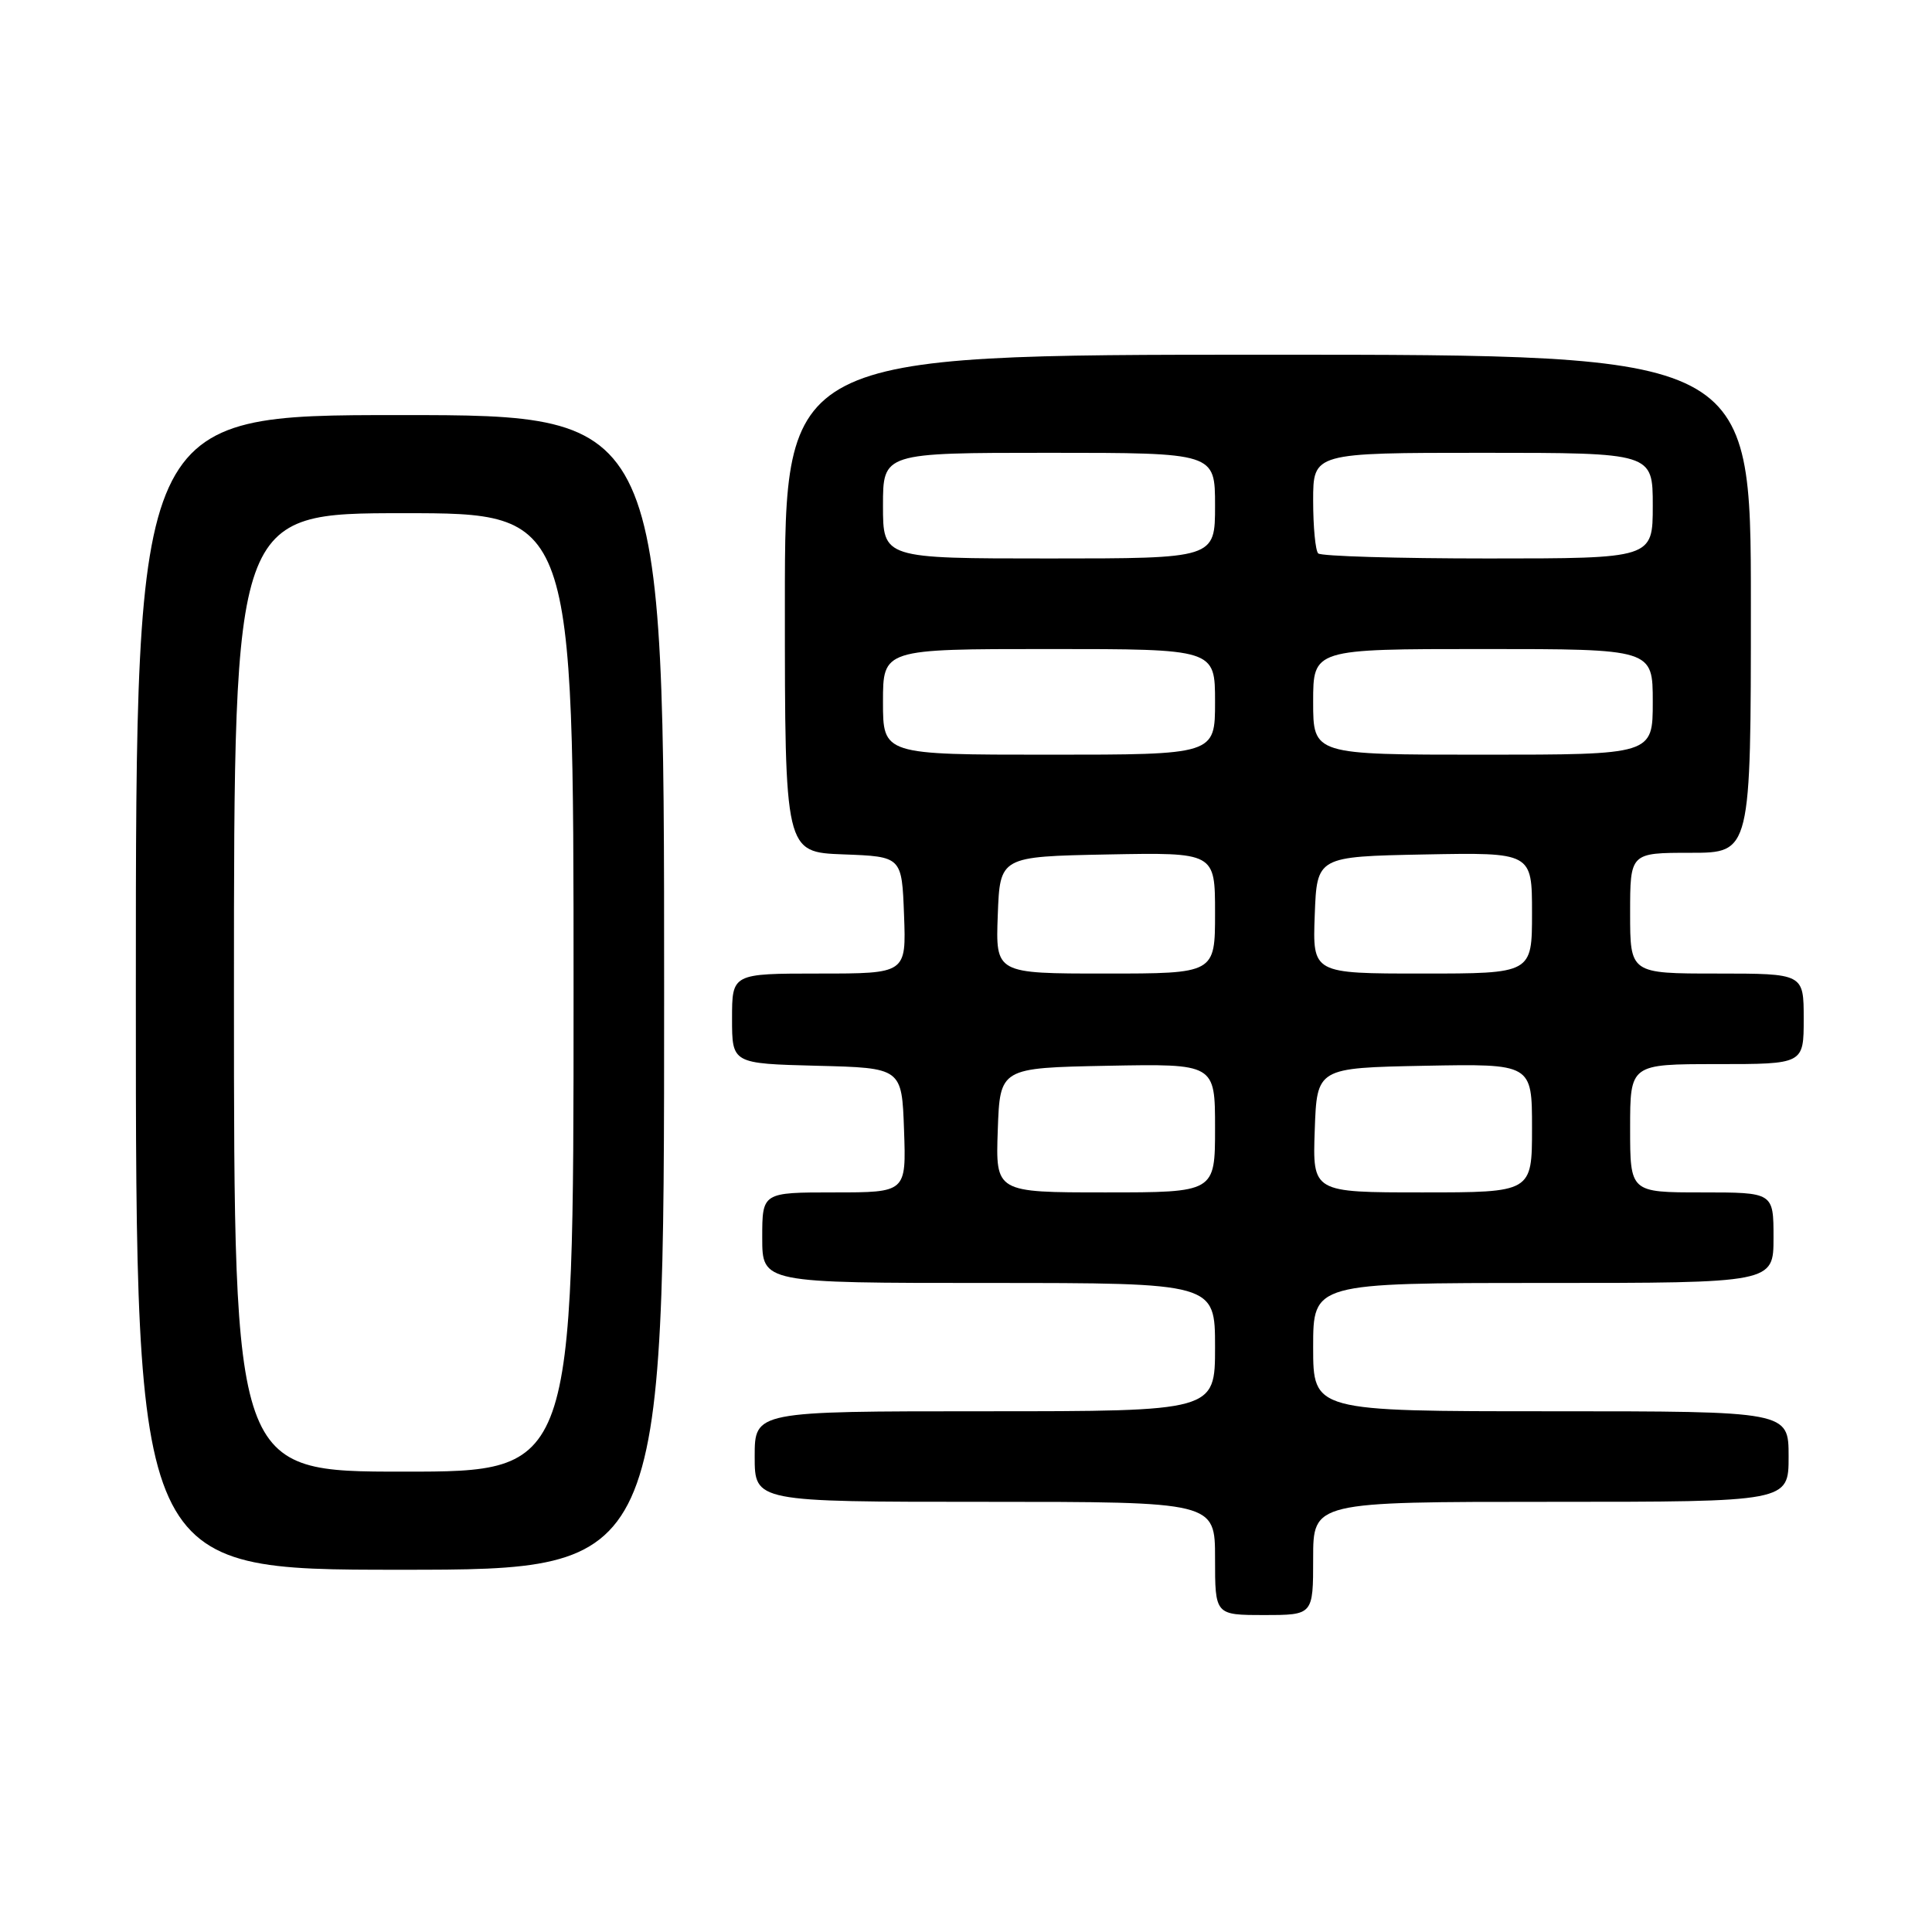 <?xml version="1.0" encoding="UTF-8" standalone="no"?>
<!DOCTYPE svg PUBLIC "-//W3C//DTD SVG 1.1//EN" "http://www.w3.org/Graphics/SVG/1.1/DTD/svg11.dtd" >
<svg xmlns="http://www.w3.org/2000/svg" xmlns:xlink="http://www.w3.org/1999/xlink" version="1.1" viewBox="0 0 256 256">
 <g >
 <path fill="currentColor"
d=" M 174.00 206.50 C 174.00 199.00 174.00 199.00 205.50 199.00 C 237.00 199.00 237.00 199.00 237.00 193.00 C 237.00 187.00 237.00 187.00 205.50 187.00 C 174.00 187.00 174.00 187.00 174.00 178.50 C 174.00 170.00 174.00 170.00 204.50 170.00 C 235.00 170.00 235.00 170.00 235.00 164.00 C 235.00 158.00 235.00 158.00 225.50 158.00 C 216.00 158.00 216.00 158.00 216.00 149.50 C 216.00 141.00 216.00 141.00 227.50 141.00 C 239.00 141.00 239.00 141.00 239.00 135.00 C 239.00 129.00 239.00 129.00 227.50 129.00 C 216.00 129.00 216.00 129.00 216.00 121.00 C 216.00 113.00 216.00 113.00 224.00 113.00 C 232.00 113.00 232.00 113.00 232.00 80.00 C 232.00 47.00 232.00 47.00 168.00 47.00 C 104.00 47.00 104.00 47.00 104.00 79.96 C 104.00 112.92 104.00 112.92 111.75 113.21 C 119.50 113.50 119.50 113.50 119.79 121.25 C 120.08 129.00 120.08 129.00 108.54 129.00 C 97.00 129.00 97.00 129.00 97.00 134.97 C 97.00 140.93 97.00 140.93 108.25 141.22 C 119.50 141.50 119.50 141.50 119.79 149.75 C 120.08 158.00 120.08 158.00 110.54 158.00 C 101.00 158.00 101.00 158.00 101.00 164.00 C 101.00 170.00 101.00 170.00 131.00 170.00 C 161.00 170.00 161.00 170.00 161.00 178.50 C 161.00 187.00 161.00 187.00 130.50 187.00 C 100.00 187.00 100.00 187.00 100.00 193.00 C 100.00 199.00 100.00 199.00 130.50 199.00 C 161.00 199.00 161.00 199.00 161.00 206.50 C 161.00 214.00 161.00 214.00 167.50 214.00 C 174.00 214.00 174.00 214.00 174.00 206.50 Z  M 88.00 131.50 C 88.00 55.00 88.00 55.00 53.00 55.00 C 18.00 55.00 18.00 55.00 18.00 131.50 C 18.00 208.00 18.00 208.00 53.00 208.00 C 88.00 208.00 88.00 208.00 88.00 131.50 Z  M 132.21 149.75 C 132.50 141.50 132.50 141.50 146.75 141.22 C 161.00 140.95 161.00 140.95 161.00 149.47 C 161.00 158.00 161.00 158.00 146.46 158.00 C 131.92 158.00 131.92 158.00 132.21 149.75 Z  M 174.21 149.75 C 174.50 141.50 174.50 141.50 188.75 141.22 C 203.00 140.95 203.00 140.95 203.00 149.47 C 203.00 158.00 203.00 158.00 188.46 158.00 C 173.92 158.00 173.92 158.00 174.21 149.75 Z  M 132.21 121.25 C 132.50 113.50 132.50 113.50 146.75 113.22 C 161.00 112.95 161.00 112.95 161.00 120.97 C 161.00 129.00 161.00 129.00 146.46 129.00 C 131.92 129.00 131.92 129.00 132.21 121.25 Z  M 174.21 121.25 C 174.50 113.50 174.50 113.50 188.75 113.22 C 203.00 112.95 203.00 112.95 203.00 120.97 C 203.00 129.00 203.00 129.00 188.46 129.00 C 173.92 129.00 173.92 129.00 174.21 121.25 Z  M 117.00 93.00 C 117.00 86.00 117.00 86.00 139.00 86.00 C 161.00 86.00 161.00 86.00 161.00 93.00 C 161.00 100.00 161.00 100.00 139.00 100.00 C 117.00 100.00 117.00 100.00 117.00 93.00 Z  M 174.00 93.00 C 174.00 86.00 174.00 86.00 196.50 86.00 C 219.00 86.00 219.00 86.00 219.00 93.00 C 219.00 100.00 219.00 100.00 196.50 100.00 C 174.00 100.00 174.00 100.00 174.00 93.00 Z  M 117.00 67.00 C 117.00 60.00 117.00 60.00 139.00 60.00 C 161.00 60.00 161.00 60.00 161.00 67.00 C 161.00 74.00 161.00 74.00 139.00 74.00 C 117.00 74.00 117.00 74.00 117.00 67.00 Z  M 174.67 73.33 C 174.30 72.97 174.00 69.82 174.00 66.33 C 174.00 60.00 174.00 60.00 196.50 60.00 C 219.00 60.00 219.00 60.00 219.00 67.00 C 219.00 74.00 219.00 74.00 197.17 74.00 C 185.16 74.00 175.03 73.70 174.67 73.33 Z  M 31.00 131.50 C 31.00 68.00 31.00 68.00 53.50 68.00 C 76.00 68.00 76.00 68.00 76.00 131.50 C 76.00 195.00 76.00 195.00 53.50 195.00 C 31.00 195.00 31.00 195.00 31.00 131.50 Z "/>
</g>
</svg>